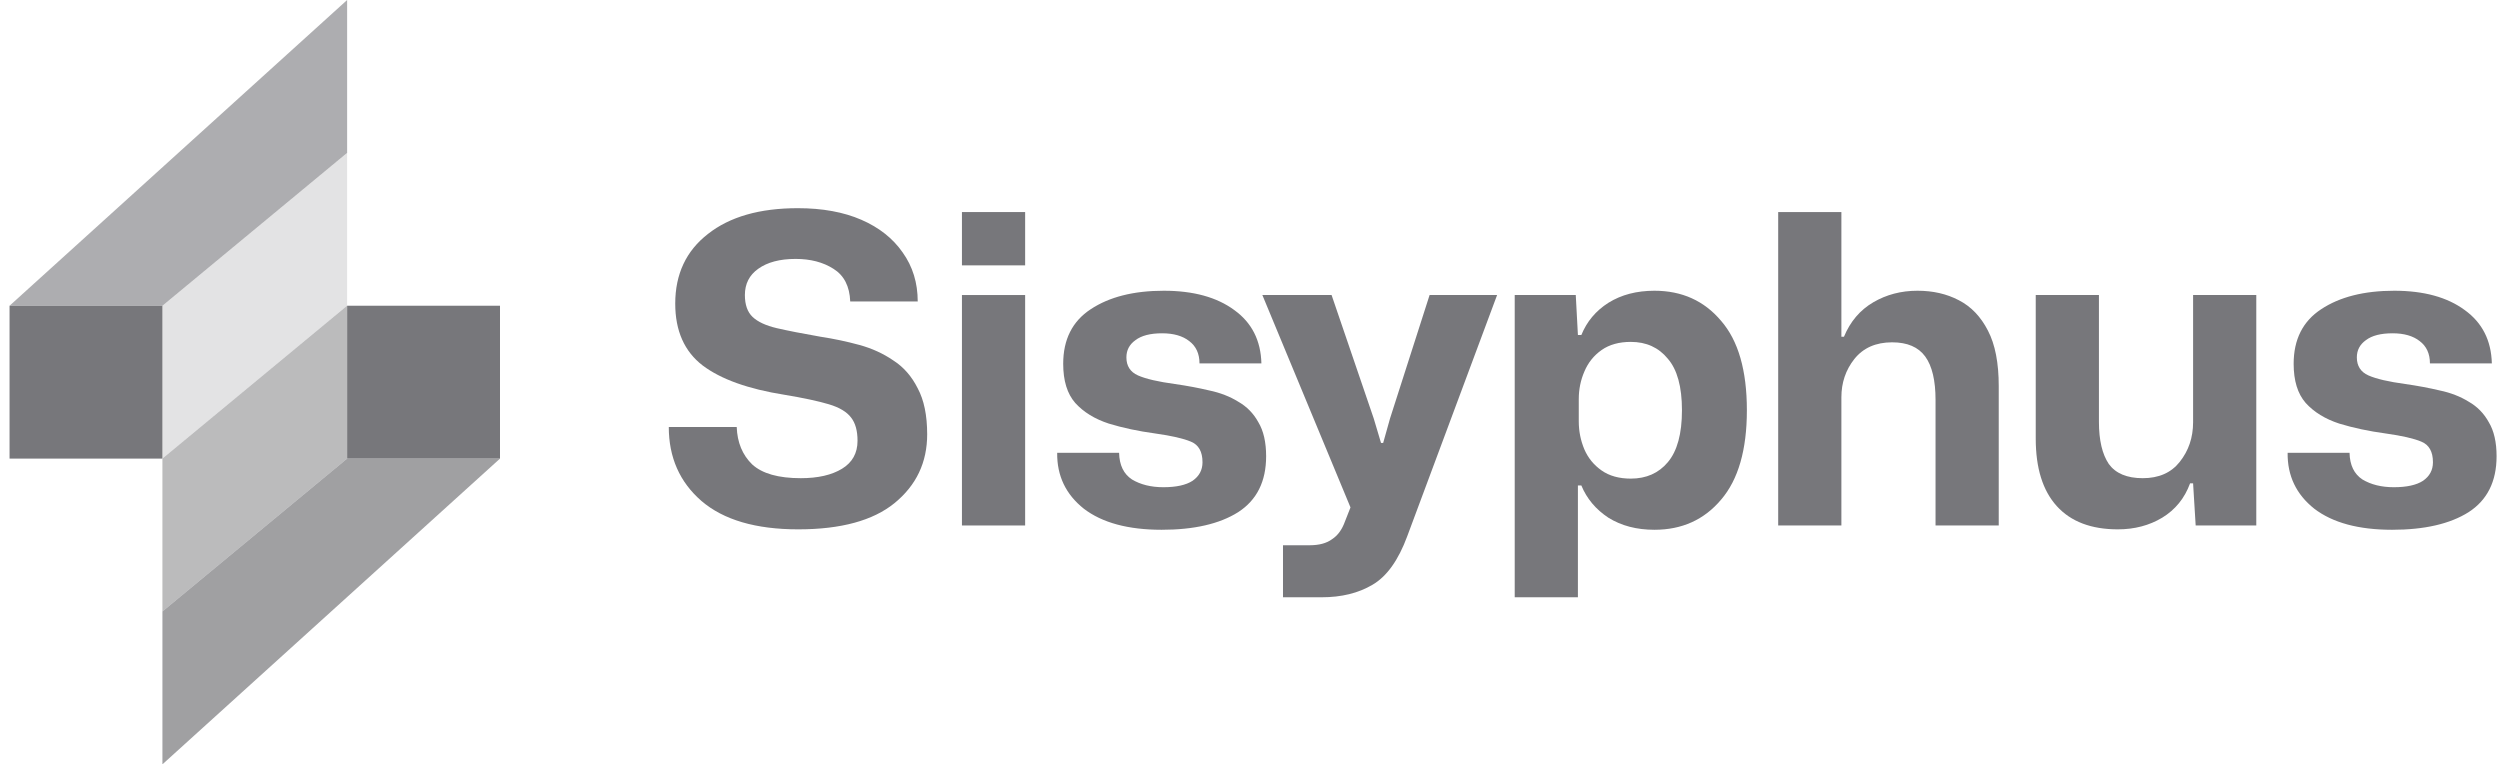 <svg width="157" height="48" viewBox="0 0 157 48" fill="none" xmlns="http://www.w3.org/2000/svg">
<g opacity="0.84">
<rect x="0.6" y="19.2" width="9.6" height="9.6" fill="#5E5E63"/>
<rect x="31.4" y="28.8" width="9.6" height="9.6" transform="rotate(180 31.4 28.8)" fill="#5E5E63"/>
<path opacity="0.2" d="M10.199 19.2L21.799 9.6V19.2L10.199 28.8V19.2Z" fill="#5E5E63"/>
<path opacity="0.5" d="M21.799 28.8L10.199 38.4L10.199 28.8L21.799 19.2L21.799 28.8Z" fill="#5E5E63"/>
<path opacity="0.6" d="M0.6 19.2L21.8 0V9.6L10.2 19.2H0.6Z" fill="#5E5E63"/>
<path opacity="0.7" d="M31.4 28.8L10.2 48L10.2 38.4L21.8 28.8L31.4 28.8Z" fill="#5E5E63"/>
</g>
<g opacity="0.84">
<path d="M50.127 33.243C47.463 33.243 45.438 32.649 44.052 31.461C42.684 30.273 42 28.725 42 26.817H46.266C46.302 27.789 46.626 28.572 47.238 29.166C47.868 29.742 48.885 30.03 50.289 30.03C51.369 30.03 52.233 29.832 52.881 29.436C53.529 29.04 53.853 28.455 53.853 27.681C53.853 27.051 53.718 26.565 53.448 26.223C53.178 25.863 52.71 25.584 52.044 25.386C51.378 25.188 50.451 24.99 49.263 24.792C46.995 24.432 45.285 23.82 44.133 22.956C42.981 22.074 42.405 20.778 42.405 19.068C42.405 17.214 43.089 15.756 44.457 14.694C45.825 13.614 47.706 13.074 50.1 13.074C51.648 13.074 52.98 13.317 54.096 13.803C55.212 14.289 56.076 14.973 56.688 15.855C57.318 16.737 57.633 17.763 57.633 18.933H53.394C53.358 17.979 53.007 17.295 52.341 16.881C51.693 16.467 50.901 16.26 49.965 16.26C48.975 16.26 48.192 16.467 47.616 16.881C47.058 17.277 46.779 17.826 46.779 18.528C46.779 19.14 46.941 19.599 47.265 19.905C47.589 20.211 48.093 20.445 48.777 20.607C49.479 20.769 50.397 20.949 51.531 21.147C52.359 21.273 53.169 21.444 53.961 21.66C54.753 21.876 55.464 22.2 56.094 22.632C56.742 23.046 57.255 23.631 57.633 24.387C58.029 25.125 58.227 26.088 58.227 27.276C58.227 29.04 57.543 30.48 56.175 31.596C54.825 32.694 52.809 33.243 50.127 33.243Z" fill="#5E5E63"/>
<path d="M60.41 16.665V13.317H64.379V16.665H60.41ZM60.41 33V18.528H64.379V33H60.41Z" fill="#5E5E63"/>
<path d="M72.952 33.27C70.846 33.27 69.217 32.829 68.065 31.947C66.931 31.047 66.373 29.877 66.391 28.437H70.279C70.297 29.211 70.567 29.769 71.089 30.111C71.629 30.435 72.286 30.597 73.06 30.597C73.87 30.597 74.482 30.462 74.896 30.192C75.31 29.904 75.517 29.517 75.517 29.031C75.517 28.365 75.274 27.933 74.788 27.735C74.32 27.537 73.573 27.366 72.547 27.222C71.485 27.078 70.513 26.871 69.631 26.601C68.749 26.313 68.047 25.881 67.525 25.305C67.021 24.729 66.769 23.91 66.769 22.848C66.769 21.318 67.345 20.175 68.497 19.419C69.667 18.645 71.197 18.258 73.087 18.258C74.941 18.258 76.417 18.663 77.515 19.473C78.613 20.265 79.18 21.381 79.216 22.821H75.328C75.328 22.209 75.112 21.741 74.68 21.417C74.266 21.093 73.699 20.931 72.979 20.931C72.241 20.931 71.683 21.075 71.305 21.363C70.927 21.633 70.738 21.993 70.738 22.443C70.738 22.983 70.981 23.361 71.467 23.577C71.953 23.793 72.727 23.973 73.789 24.117C74.545 24.225 75.265 24.36 75.949 24.522C76.633 24.666 77.236 24.9 77.758 25.224C78.298 25.53 78.721 25.962 79.027 26.52C79.351 27.06 79.513 27.771 79.513 28.653C79.513 30.237 78.928 31.407 77.758 32.163C76.588 32.901 74.986 33.27 72.952 33.27Z" fill="#5E5E63"/>
<path d="M80.572 37.509V34.242H82.246C82.84 34.242 83.308 34.116 83.65 33.864C84.01 33.63 84.28 33.261 84.46 32.757L84.811 31.866L79.276 18.528H83.623L86.269 26.277L86.728 27.816H86.863L87.295 26.277L89.779 18.528H94.018L88.375 33.675C87.817 35.187 87.088 36.204 86.188 36.726C85.306 37.248 84.244 37.509 83.002 37.509H80.572Z" fill="#5E5E63"/>
<path d="M95.124 37.509V18.528H98.958L99.093 21.039H99.309C99.651 20.193 100.218 19.518 101.01 19.014C101.82 18.51 102.783 18.258 103.899 18.258C105.627 18.258 107.022 18.888 108.084 20.148C109.164 21.39 109.704 23.262 109.704 25.764C109.704 28.248 109.164 30.12 108.084 31.38C107.022 32.64 105.627 33.27 103.899 33.27C102.783 33.27 101.82 33.018 101.01 32.514C100.218 31.992 99.651 31.317 99.309 30.489H99.093V37.509H95.124ZM102.414 30.057C103.386 30.057 104.16 29.715 104.736 29.031C105.33 28.329 105.627 27.24 105.627 25.764C105.627 24.288 105.33 23.208 104.736 22.524C104.16 21.822 103.386 21.471 102.414 21.471C101.676 21.471 101.064 21.642 100.578 21.984C100.092 22.326 99.732 22.776 99.498 23.334C99.264 23.874 99.147 24.45 99.147 25.062V26.466C99.147 27.078 99.264 27.663 99.498 28.221C99.732 28.761 100.092 29.202 100.578 29.544C101.064 29.886 101.676 30.057 102.414 30.057Z" fill="#5E5E63"/>
<path d="M111.67 33V13.317H115.639V21.147H115.801C116.197 20.193 116.809 19.473 117.637 18.987C118.465 18.501 119.392 18.258 120.418 18.258C121.39 18.258 122.254 18.456 123.01 18.852C123.784 19.248 124.396 19.887 124.846 20.769C125.296 21.633 125.521 22.794 125.521 24.252V33H121.552V25.116C121.552 23.892 121.336 22.983 120.904 22.389C120.472 21.795 119.779 21.498 118.825 21.498C117.799 21.498 117.007 21.849 116.449 22.551C115.909 23.235 115.639 24.036 115.639 24.954V33H111.67Z" fill="#5E5E63"/>
<path d="M133.001 33.243C131.327 33.243 130.049 32.757 129.167 31.785C128.285 30.813 127.844 29.4 127.844 27.546V18.528H131.813V26.493C131.813 27.645 132.02 28.527 132.434 29.139C132.866 29.733 133.577 30.03 134.567 30.03C135.575 30.03 136.349 29.688 136.889 29.004C137.447 28.302 137.726 27.474 137.726 26.52V18.528H141.695V33H137.888L137.726 30.354H137.537C137.195 31.29 136.61 32.01 135.782 32.514C134.972 33 134.045 33.243 133.001 33.243Z" fill="#5E5E63"/>
<path d="M150.224 33.27C148.118 33.27 146.489 32.829 145.337 31.947C144.203 31.047 143.645 29.877 143.663 28.437H147.551C147.569 29.211 147.839 29.769 148.361 30.111C148.901 30.435 149.558 30.597 150.332 30.597C151.142 30.597 151.754 30.462 152.168 30.192C152.582 29.904 152.789 29.517 152.789 29.031C152.789 28.365 152.546 27.933 152.06 27.735C151.592 27.537 150.845 27.366 149.819 27.222C148.757 27.078 147.785 26.871 146.903 26.601C146.021 26.313 145.319 25.881 144.797 25.305C144.293 24.729 144.041 23.91 144.041 22.848C144.041 21.318 144.617 20.175 145.769 19.419C146.939 18.645 148.469 18.258 150.359 18.258C152.213 18.258 153.689 18.663 154.787 19.473C155.885 20.265 156.452 21.381 156.488 22.821H152.6C152.6 22.209 152.384 21.741 151.952 21.417C151.538 21.093 150.971 20.931 150.251 20.931C149.513 20.931 148.955 21.075 148.577 21.363C148.199 21.633 148.01 21.993 148.01 22.443C148.01 22.983 148.253 23.361 148.739 23.577C149.225 23.793 149.999 23.973 151.061 24.117C151.817 24.225 152.537 24.36 153.221 24.522C153.905 24.666 154.508 24.9 155.03 25.224C155.57 25.53 155.993 25.962 156.299 26.52C156.623 27.06 156.785 27.771 156.785 28.653C156.785 30.237 156.2 31.407 155.03 32.163C153.86 32.901 152.258 33.27 150.224 33.27Z" fill="#5E5E63"/>
</g>
</svg>
